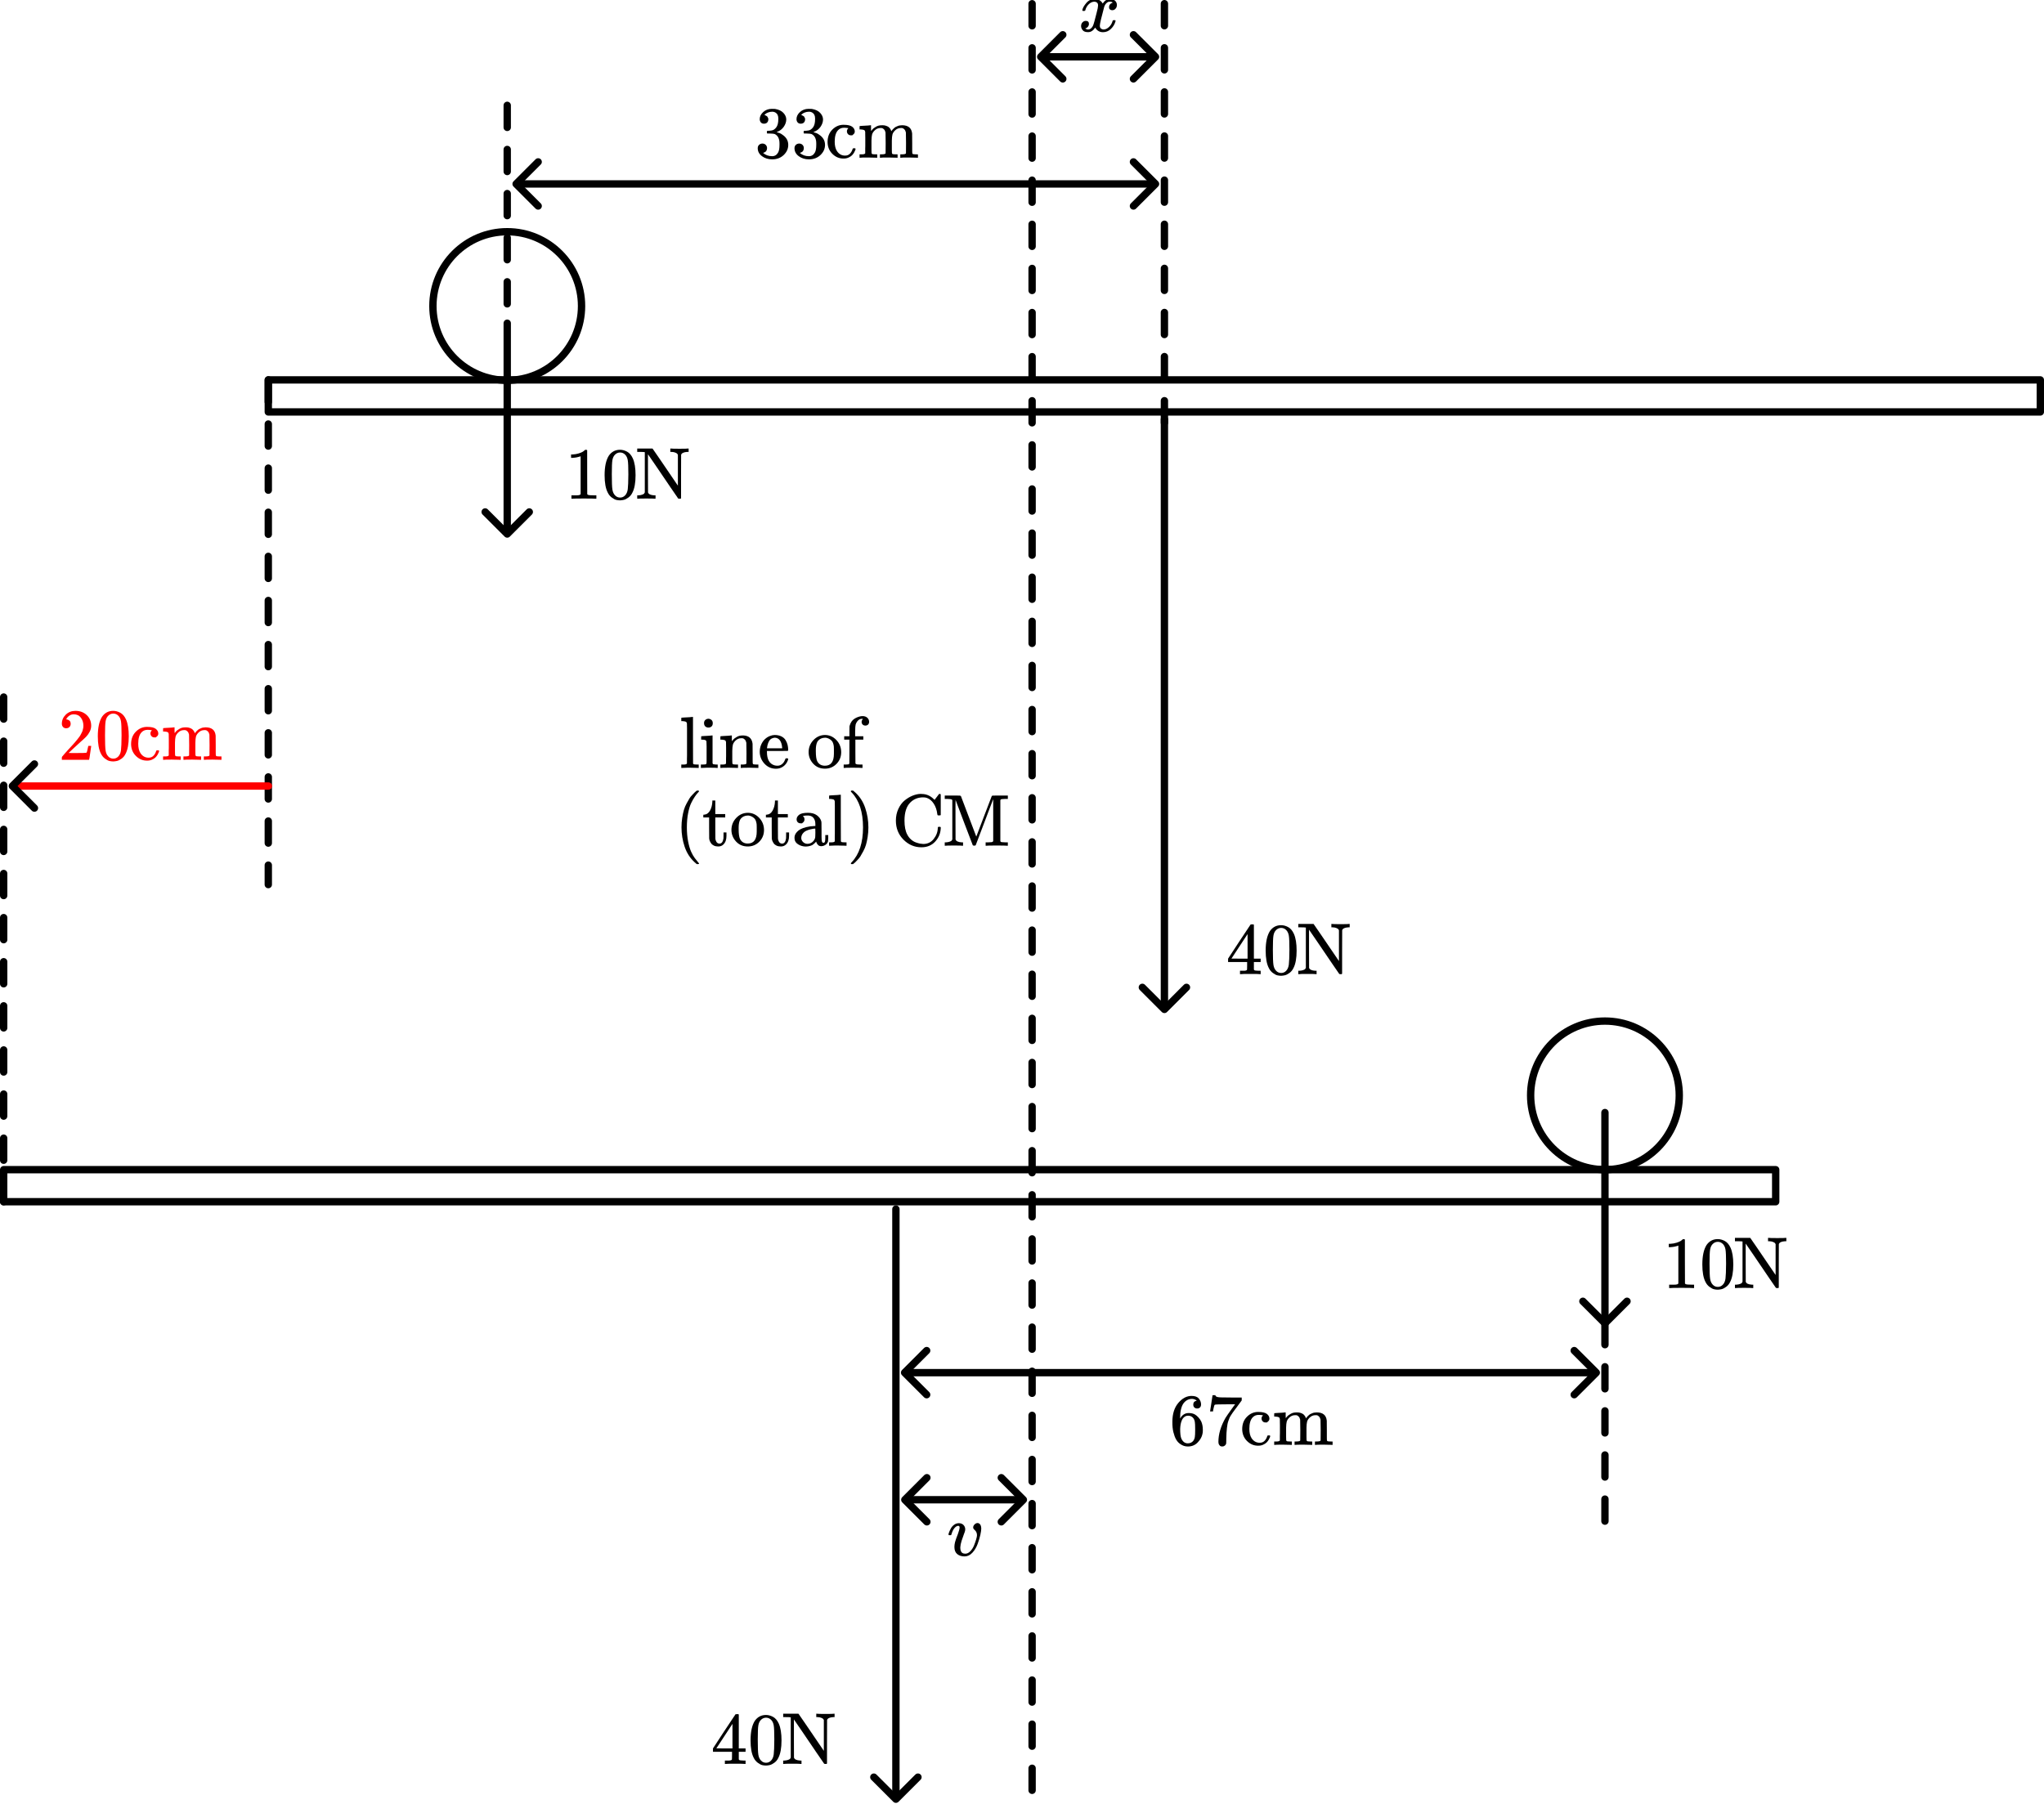 <?xml version="1.0" encoding="UTF-8" standalone="no"?>
<!-- Created with Inkscape (http://www.inkscape.org/) -->

<svg
   width="277.944mm"
   height="245.422mm"
   viewBox="0 0 277.944 245.422"
   version="1.1"
   id="svg1"
   inkscape:version="1.3.1 (91b66b0783, 2023-11-16)"
   sodipodi:docname="drawing.svg"
   xml:space="preserve"
   xmlns:inkscape="http://www.inkscape.org/namespaces/inkscape"
   xmlns:sodipodi="http://sodipodi.sourceforge.net/DTD/sodipodi-0.dtd"
   xmlns:xlink="http://www.w3.org/1999/xlink"
   xmlns="http://www.w3.org/2000/svg"
   xmlns:svg="http://www.w3.org/2000/svg"><sodipodi:namedview
     id="namedview1"
     pagecolor="#ffffff"
     bordercolor="#000000"
     borderopacity="0.25"
     inkscape:showpageshadow="2"
     inkscape:pageopacity="0.0"
     inkscape:pagecheckerboard="0"
     inkscape:deskcolor="#d1d1d1"
     inkscape:document-units="mm"
     inkscape:zoom="0.49575348"
     inkscape:cx="390.31496"
     inkscape:cy="850.22097"
     inkscape:window-width="1920"
     inkscape:window-height="974"
     inkscape:window-x="-11"
     inkscape:window-y="1609"
     inkscape:window-maximized="1"
     inkscape:current-layer="layer1" /><defs
     id="defs1"><marker
       style="overflow:visible"
       id="ArrowWide"
       refX="0"
       refY="0"
       orient="auto-start-reverse"
       inkscape:stockid="Wide arrow"
       markerWidth="1"
       markerHeight="1"
       viewBox="0 0 1 1"
       inkscape:isstock="true"
       inkscape:collect="always"
       preserveAspectRatio="xMidYMid"><path
         style="fill:none;stroke:context-stroke;stroke-width:1;stroke-linecap:butt"
         d="M 3,-3 0,0 3,3"
         transform="rotate(180,0.125,0)"
         sodipodi:nodetypes="ccc"
         id="path1" /></marker><marker
       style="overflow:visible"
       id="ArrowWide-0"
       refX="0"
       refY="0"
       orient="auto-start-reverse"
       inkscape:stockid="Wide arrow"
       markerWidth="1"
       markerHeight="1"
       viewBox="0 0 1 1"
       inkscape:isstock="true"
       inkscape:collect="always"
       preserveAspectRatio="xMidYMid"><path
         style="fill:none;stroke:context-stroke;stroke-width:1;stroke-linecap:butt"
         d="M 3,-3 0,0 3,3"
         transform="rotate(180,0.125,0)"
         sodipodi:nodetypes="ccc"
         id="path1-4" /></marker><marker
       style="overflow:visible"
       id="ArrowWide-3"
       refX="0"
       refY="0"
       orient="auto-start-reverse"
       inkscape:stockid="Wide arrow"
       markerWidth="1"
       markerHeight="1"
       viewBox="0 0 1 1"
       inkscape:isstock="true"
       inkscape:collect="always"
       preserveAspectRatio="xMidYMid"><path
         style="fill:none;stroke:context-stroke;stroke-width:1;stroke-linecap:butt"
         d="M 3,-3 0,0 3,3"
         transform="rotate(180,0.125,0)"
         sodipodi:nodetypes="ccc"
         id="path1-44" /></marker><path
       id="MJX-82-TEX-N-33"
       d="m 127,463 q -27,0 -42,17 -15,17 -16,44 0,55 48,98 48,43 116,43 35,0 44,-1 74,-12 113,-53 39,-41 40,-89 0,-52 -34,-101 -34,-49 -94,-71 l -3,-2 q 0,-1 9,-3 9,-2 29,-9 20,-7 38,-21 82,-53 82,-140 0,-79 -62,-138 -62,-59 -157,-59 -80,0 -138,43 -58,43 -58,109 0,28 18,45 18,17 45,18 28,0 46,-18 18,-18 18,-45 0,-11 -3,-20 -3,-9 -7,-16 -4,-7 -11,-12 -7,-5 -12,-8 -5,-3 -10,-4 -5,-1 -8,-3 l -4,-1 q 51,-45 124,-45 55,0 83,53 17,33 17,101 v 20 q 0,95 -64,127 -15,6 -61,7 l -42,1 -3,2 q -2,3 -2,16 0,18 8,18 28,0 58,5 34,5 62,42 28,37 28,112 v 8 q 0,57 -35,79 -22,14 -47,14 -32,0 -59,-11 -27,-11 -38,-23 -11,-12 -11,-12 h 3 q 3,-1 8,-2 5,-1 10,-5 5,-4 12,-7 7,-3 10,-11 3,-8 8,-15 5,-7 3,-20 0,-22 -14,-39 -14,-17 -45,-18 z" /><path
       id="MJX-82-TEX-N-63"
       d="m 370,305 q 0,0 -21,0 -21,0 -36,15 -15,15 -16,38 0,23 15,38 5,5 5,6 0,1 -10,2 -26,4 -49,4 -49,0 -80,-32 -47,-47 -47,-157 0,-82 31,-129 41,-61 110,-61 41,0 66,26 25,26 36,62 2,8 5,10 3,2 16,2 h 14 q 6,-6 6,-9 0,-4 -4,-16 Q 407,92 395,71 383,50 366,33 349,16 318,2 287,-12 249,-11 163,-11 99,53 35,117 34,214 q 0,104 65,169 65,65 151,65 86,0 120,-27 34,-27 34,-64 0,-23 -17,-37 z" /><path
       id="MJX-82-TEX-N-6D"
       d="m 41,46 h 14 q 39,0 47,14 v 8 q 0,9 0,23 0,14 0,31 0,17 1,39 1,22 0,42 0,31 0,66 0,35 -1,59 v 23 q -3,19 -14,25 -11,6 -45,9 H 25 v 23 q 0,23 2,23 l 10,1 q 10,1 28,2 18,1 37,2 17,1 36,2 19,1 29,3 10,2 11,1 h 3 v -40 q 0,-38 1,-38 1,0 5,5 4,5 12,15 8,10 19,18 11,8 29,19 18,11 38,16 20,5 51,5 15,0 28,-2 13,-2 23,-6 10,-4 19,-8 9,-4 15,-9 6,-5 11,-11 5,-6 9,-11 4,-5 7,-11 3,-6 4,-10 1,-4 3,-8 l 2,-5 3,4 q 3,4 6,8 3,4 9,11 6,7 13,13 7,6 15,13 8,7 20,12 12,5 23,10 11,5 26,7 15,2 31,3 126,0 137,-113 1,-7 1,-139 v -86 q 0,-38 2,-45 2,-7 11,-10 21,-3 49,-3 h 16 V 0 h -8 L 788,1 Q 764,2 737,2 710,2 699,3 596,3 587,0 h -8 v 46 h 16 q 61,0 61,16 1,2 1,138 -1,135 -2,143 -6,28 -20,42 -14,14 -24,17 -10,3 -26,2 -45,0 -79,-34 -27,-27 -34,-55 -7,-28 -8,-83 v -64 -60 q 0,-30 1,-40 1,-10 3,-13 2,-3 9,-6 21,-3 49,-3 h 16 V 0 h -8 L 510,1 Q 487,2 460,2 433,2 422,3 319,3 310,0 h -8 v 46 h 16 q 61,0 61,16 1,2 1,138 -1,135 -2,143 -6,28 -20,42 -14,14 -24,17 -10,3 -26,2 -45,0 -79,-34 -27,-27 -34,-55 -7,-28 -8,-83 v -64 -60 q 0,-30 1,-40 1,-10 3,-13 2,-3 9,-6 21,-3 49,-3 h 16 V 0 h -8 L 234,1 Q 210,2 183,2 156,2 145,3 42,3 33,0 h -8 v 46 z" /><path
       id="MJX-82-TEX-N-36"
       d="m 42,313 q 0,163 81,258 81,95 180,95 69,0 99,-36 30,-36 30,-80 0,-25 -14,-40 -14,-15 -39,-15 -23,0 -38,14 -15,14 -15,39 0,44 47,53 -22,22 -62,25 -71,0 -117,-60 -47,-66 -47,-202 l 1,-4 q 5,6 8,13 41,60 107,60 h 4 q 46,0 81,-19 24,-14 48,-40 24,-26 39,-57 21,-49 21,-107 v -18 q 0,-23 -5,-43 -11,-59 -64,-115 -53,-56 -134,-56 -28,0 -54,8 -26,8 -56,30 -30,22 -51,59 -21,37 -36,97 -15,60 -14,141 z m 215,84 q -30,0 -52,-17 -22,-17 -34,-45 -12,-28 -17,-57 -5,-29 -6,-62 0,-83 12,-119 12,-36 38,-58 24,-18 53,-18 51,0 78,38 13,18 18,45 5,27 5,105 0,80 -5,107 -5,27 -18,45 -27,36 -72,36 z" /><path
       id="MJX-82-TEX-N-37"
       d="m 55,458 q 1,2 17,109 l 16,107 q 0,2 20,2 h 20 v -4 q 0,-10 15,-17 15,-7 52,-9 37,-2 169,-2 h 121 v -39 l -68,-93 q -9,-12 -30,-40 -21,-28 -27,-37 -6,-9 -21,-32 -15,-23 -20,-36 -5,-13 -14,-37 -9,-24 -13,-46 -4,-22 -8,-54 -4,-32 -6,-68 -2,-36 -3,-82 0,-14 0,-28 0,-14 -1,-24 v -9 q -4,-17 -19,-29 -15,-12 -34,-12 -11,0 -21,3 -10,3 -21,19 -11,16 -11,40 0,158 97,328 20,32 84,121 l 46,63 h -93 q -174,0 -183,-6 -6,-3 -11,-24 -5,-21 -10,-43 l -3,-21 v -3 H 55 Z" /><path
       id="MJX-82-TEX-N-32"
       d="m 109,429 q -27,0 -43,18 -16,18 -16,44 0,71 53,123 53,52 132,52 91,0 152,-56 61,-56 62,-145 0,-43 -20,-82 -20,-39 -48,-68 -28,-29 -80,-74 -36,-31 -100,-92 l -59,-56 76,-1 q 157,0 167,5 7,2 24,89 v 3 h 40 v -3 Q 448,183 436,95 424,7 421,3 V 0 H 50 v 19 12 q 0,7 6,15 6,8 30,35 29,32 50,56 9,10 34,37 25,27 34,37 9,10 29,33 20,23 28,34 8,11 23,30 15,19 21,32 6,13 15,29 9,16 13,32 4,16 7,30 3,14 3,33 0,63 -34,109 -34,46 -97,46 -33,0 -58,-17 -25,-17 -35,-33 -10,-16 -10,-19 0,-1 5,-1 18,0 37,-14 19,-14 19,-46 0,-25 -16,-42 -16,-17 -45,-18 z" /><path
       id="MJX-82-TEX-N-30"
       d="m 96,585 q 56,81 153,81 48,0 96,-26 48,-26 78,-92 37,-83 37,-228 0,-155 -43,-237 -20,-42 -55,-67 -35,-25 -61,-31 -26,-6 -51,-7 -26,0 -52,6 -26,6 -61,32 -35,26 -55,67 -43,82 -43,237 0,174 57,265 z m 225,12 q -30,32 -71,32 -42,0 -72,-32 -25,-26 -33,-72 -8,-46 -8,-192 0,-158 8,-208 8,-50 36,-79 28,-30 69,-30 40,0 68,30 29,30 36,84 7,54 8,203 0,145 -8,191 -8,46 -33,73 z" /><path
       id="MJX-82-TEX-N-31"
       d="m 213,578 -13,-5 q -14,-5 -40,-10 -26,-5 -58,-7 H 83 v 46 h 19 q 47,2 87,15 40,13 56,24 16,11 28,22 2,3 12,3 9,0 17,-6 V 361 l 1,-300 q 7,-7 12,-9 5,-2 24,-4 19,-2 62,-2 h 26 V 0 H 416 Q 395,3 257,3 121,3 100,0 H 88 v 46 h 26 q 22,0 38,0 16,0 25,1 9,1 16,3 7,2 8,2 1,0 6,5 5,5 6,4 z" /><path
       id="MJX-82-TEX-N-4E"
       d="m 42,46 q 32,2 52,10 20,8 24,13 4,5 10,17 v 548 h -4 q -10,3 -72,3 H 25 v 46 h 207 l 3,-3 q 2,-1 87,-126 85,-125 171,-251 l 85,-125 v 420 q -6,10 -10,15 -4,5 -24,14 -20,9 -52,10 h -17 v 46 h 8 q 15,-3 117,-3 106,0 115,3 h 9 v -46 h -17 q -73,-4 -85,-39 L 621,302 V 6 L 614,0 H 600 Q 585,0 582,3 579,6 481,150 383,294 282,443 181,592 171,605 V 345 l 1,-259 q 11,-36 85,-40 h 17 V 0 h -9 Q 250,3 150,3 48,3 33,0 h -8 v 46 z" /><path
       id="MJX-82-TEX-N-34"
       d="M 462,0 Q 444,3 333,3 217,3 199,0 h -9 v 46 h 31 q 20,0 27,0 7,0 17,2 10,2 14,5 4,3 7,8 1,2 1,54 v 50 H 28 v 46 l 151,231 q 153,232 155,233 2,2 21,2 h 18 l 6,-6 V 211 h 92 v -46 h -92 v -51 q 0,-41 0,-48 0,-7 6,-12 8,-7 57,-8 h 29 V 0 Z M 293,211 V 545 L 74,212 183,211 Z" /><path
       id="MJX-82-TEX-I-1D463"
       d="m 173,380 q 0,25 -19,25 -24,0 -50,-29 -26,-29 -43,-89 -1,-1 -2,-3 -1,-2 -1,-3 0,-1 -2,-2 -2,-1 -3,-1 -1,0 -4,0 -3,0 -8,0 H 27 q -6,6 -6,9 0,7 8,29 8,22 24,52 16,30 44,51 28,21 63,22 42,0 65,-24 23,-24 24,-56 0,-17 -3,-26 0,-6 -15,-44 -15,-38 -31,-89 -16,-51 -18,-89 0,-27 5,-44 13,-43 63,-43 37,0 69,34 32,34 50,79 18,45 29,83 11,38 11,55 0,23 -8,40 -8,17 -18,26 -10,9 -18,18 -8,9 -8,22 0,22 19,41 19,19 41,19 19,0 34,-18 15,-18 16,-58 0,-27 -12,-83 Q 443,228 418,159 393,90 347,40 301,-10 241,-11 q -64,0 -102,33 -37,32 -37,95 0,31 8,64 8,33 41,117 22,64 22,82 z" /><path
       id="MJX-82-TEX-N-6C"
       d="m 42,46 h 14 q 39,0 47,14 v 8 q 0,9 0,23 0,14 0,33 0,19 1,43 1,24 0,50 -1,26 0,55 1,29 0,57 0,37 0,78 0,41 0,75 0,34 0,60 0,26 -1,44 -1,18 0,17 -3,19 -14,25 -11,6 -45,9 H 26 v 23 q 0,23 2,23 l 10,1 q 10,1 29,2 19,1 37,2 17,1 37,2 20,1 30,3 10,2 11,1 h 3 V 379 q 0,-317 1,-319 4,-8 12,-11 21,-3 49,-3 h 16 V 0 h -8 L 232,1 Q 209,2 183,2 157,2 145,3 133,4 107,3 81,2 57,1 L 34,0 h -8 v 46 z" /><path
       id="MJX-82-TEX-N-69"
       d="m 69,609 q 0,28 18,44 18,16 44,16 23,-2 40,-17 17,-15 17,-43 0,-30 -17,-45 -17,-15 -42,-15 -25,0 -42,15 -17,15 -18,45 z M 247,0 Q 232,3 143,3 132,3 106,3 80,3 56,1 L 34,0 h -8 v 46 h 16 q 28,0 49,3 9,4 11,11 2,7 2,42 v 103 88 q 0,52 -2,66 -2,14 -14,19 -14,7 -47,7 H 30 v 23 q 0,23 2,23 l 10,1 q 10,1 28,2 18,1 36,2 17,1 36,2 19,1 29,3 10,2 11,1 h 3 V 62 q 5,-10 12,-12 7,-2 35,-4 h 23 V 0 Z" /><path
       id="MJX-82-TEX-N-6E"
       d="m 41,46 h 14 q 39,0 47,14 v 8 q 0,9 0,23 0,14 0,31 0,17 1,39 1,22 0,42 0,31 0,66 0,35 -1,59 v 23 q -3,19 -14,25 -11,6 -45,9 H 25 v 23 q 0,23 2,23 l 10,1 q 10,1 28,2 18,1 37,2 17,1 36,2 19,1 29,3 10,2 11,1 h 3 v -40 q 0,-38 1,-38 1,0 5,5 4,5 12,15 8,10 19,18 11,8 29,19 18,11 38,16 20,5 51,5 114,-4 127,-113 1,-7 1,-139 v -86 q 0,-38 2,-45 2,-7 11,-10 21,-3 49,-3 h 16 V 0 h -8 L 510,1 Q 487,2 460,2 433,2 422,3 319,3 310,0 h -8 v 46 h 16 q 61,0 61,16 1,2 1,138 -1,135 -2,143 -6,28 -20,42 -14,14 -24,17 -10,3 -26,2 -45,0 -79,-34 -27,-27 -34,-55 -7,-28 -8,-83 v -64 -60 q 0,-30 1,-40 1,-10 3,-13 2,-3 9,-6 21,-3 49,-3 h 16 V 0 h -8 L 234,1 Q 210,2 183,2 156,2 145,3 42,3 33,0 h -8 v 46 z" /><path
       id="MJX-82-TEX-N-65"
       d="m 28,218 q 0,55 20,100 20,45 50,73 30,28 65,42 35,14 66,15 53,0 91,-18 38,-18 58,-50 20,-32 28,-64 8,-32 9,-71 0,-7 -7,-14 H 126 v -15 q 0,-148 100,-180 20,-6 44,-6 42,0 72,32 17,17 27,42 l 10,24 q 3,3 16,3 h 3 q 17,0 17,-10 0,-4 -3,-13 Q 393,53 349,21 305,-11 250,-11 155,-11 92,58 29,127 28,218 Z m 305,57 q -11,128 -95,136 h -2 q -8,0 -16,-1 -8,-1 -25,-8 -17,-7 -29,-21 -12,-14 -23,-41 -11,-27 -16,-66 v -7 h 206 z" /><path
       id="MJX-82-TEX-N-6F"
       d="m 28,214 q 0,95 65,164 65,69 157,70 90,0 155,-68 65,-68 66,-165 Q 471,120 407,55 343,-10 250,-10 153,-10 91,57 29,124 28,214 Z M 250,30 q 122,0 122,163 v 32 25 q 0,22 -1,38 -1,16 -7,38 -6,22 -16,36 -10,14 -31,28 -21,14 -49,20 -5,1 -16,1 -30,0 -57,-12 -43,-22 -56,-61 -13,-39 -13,-92 v -20 q 0,-96 19,-135 32,-61 105,-61 z" /><path
       id="MJX-82-TEX-N-66"
       d="M 273,0 Q 255,3 146,3 43,3 34,0 h -8 v 46 h 16 q 28,0 49,3 8,3 12,11 1,2 1,164 V 385 H 33 v 46 h 71 v 66 l 1,67 2,10 q 19,65 64,94 45,29 95,36 1,0 9,0 8,0 14,1 41,-3 62,-26 21,-23 21,-52 0,-23 -14,-37 -14,-14 -37,-14 -23,0 -37,14 -14,14 -14,37 0,20 18,40 h -4 q -4,1 -11,1 -28,0 -50,-21 -22,-21 -34,-55 -6,-20 -7,-95 V 431 H 293 V 385 H 185 V 225 q 0,-162 1,-164 1,-2 3,-4 2,-2 5,-3 3,-1 5,-3 2,-2 7,-2 5,0 7,-1 2,-1 9,-1 7,0 9,0 2,0 10,-1 8,-1 10,0 h 31 V 0 Z" /><path
       id="MJX-82-TEX-N-28"
       d="m 94,250 q 0,69 10,131 10,62 23,107 13,45 37,88 24,43 38,67 14,24 42,52 28,28 33,34 5,6 25,21 h 13 4 q 14,0 14,-9 0,-3 -17,-21 -17,-18 -41,-53 -24,-35 -49,-86 -25,-51 -42,-138 -17,-87 -17,-193 0,-106 17,-192 17,-86 41,-139 24,-53 49,-86 25,-33 42,-53 17,-20 17,-21 0,-9 -15,-9 h -3 -13 l -28,24 Q 180,-141 137,-14 94,113 94,250 Z" /><path
       id="MJX-82-TEX-N-74"
       d="m 27,422 q 53,4 82,56 29,52 32,122 v 15 h 40 V 431 H 316 V 385 H 181 V 241 q 1,-125 1,-141 0,-16 7,-32 14,-39 49,-39 44,0 54,71 1,8 1,46 v 35 h 40 v -35 -12 q 0,-77 -42,-117 -27,-27 -70,-27 -34,0 -59,12 -25,12 -38,31 -13,19 -19,35 -6,16 -7,32 -1,7 -1,148 V 385 H 18 v 37 z" /><path
       id="MJX-82-TEX-N-61"
       d="m 137,305 q 0,0 -22,0 -22,0 -37,15 -15,15 -15,39 0,35 34,62 34,27 121,27 73,0 118,-32 45,-32 60,-76 5,-14 5,-31 0,-17 1,-115 v -70 q 0,-48 5,-66 5,-18 21,-18 15,0 20,16 5,16 5,53 v 36 h 40 V 106 Q 492,66 490,59 481,29 455,12 429,-5 400,-6 371,-7 353,12 335,31 329,54 v 4 l -2,-3 q -2,-3 -5,-6 -3,-3 -8,-9 -5,-6 -12,-11 -7,-5 -15,-12 -8,-7 -18,-11 -10,-4 -22,-8 -12,-4 -26,-6 -14,-2 -31,-3 -60,0 -108,31 -48,31 -48,87 0,21 7,40 7,19 27,41 20,22 48,37 28,15 78,28 50,13 110,15 h 14 v 22 q 0,34 -6,50 -22,71 -97,71 -18,0 -34,-1 -16,-1 -25,-4 -9,-3 -8,-3 22,-15 22,-44 0,-25 -16,-39 z M 126,106 q 0,-31 24,-55 24,-24 59,-25 38,0 67,23 29,23 39,60 2,7 3,66 0,58 -1,58 -8,0 -21,-1 -13,-1 -45,-9 -32,-8 -58,-20 -26,-12 -46,-37 -20,-25 -21,-60 z" /><path
       id="MJX-82-TEX-N-29"
       d="m 60,749 4,1 q 5,0 10,0 h 12 l 28,-24 q 94,-85 137,-212 43,-127 43,-264 0,-68 -10,-131 -10,-63 -23,-107 -13,-44 -37,-88 -24,-44 -38,-67 -14,-23 -41,-51 -27,-28 -32,-33 -5,-5 -23,-19 -3,-3 -4,-4 H 74 q -8,0 -11,0 -3,0 -5,3 -2,3 -3,9 1,1 11,13 155,161 155,475 0,314 -155,475 -10,12 -11,13 0,8 5,11 z" /><path
       id="MJX-82-TEX-N-43"
       d="m 56,342 q 0,86 33,158 33,72 85,115 52,43 109,66 57,23 108,24 3,0 9,0 6,0 8,-1 91,0 161,-68 l 13,-12 30,39 q 27,37 31,41 1,0 4,0 3,0 6,1 h 4 q 3,0 9,-6 V 419 l -6,-6 h -34 q -6,6 -7,17 -9,82 -48,142 -39,60 -95,79 -19,7 -50,7 -104,0 -174,-70 -79,-79 -79,-246 0,-121 38,-191 21,-40 52,-67 31,-27 65,-39 34,-12 56,-16 22,-4 44,-5 89,0 143,69 54,69 55,151 0,7 6,13 h 28 l 6,-6 V 236 Q 661,133 590,56 519,-21 403,-21 262,-21 159,83 56,187 56,342 Z" /><path
       id="MJX-82-TEX-N-4D"
       d="m 132,622 q -7,7 -11,9 -4,2 -16,3 -12,1 -43,3 H 29 v 46 h 106 q 86,0 97,-1 11,-1 17,-7 1,-1 105,-277 L 458,124 562,398 q 104,276 106,277 3,6 15,7 12,1 98,1 h 106 v -46 h -33 q -40,-1 -51,-3 -11,-2 -18,-12 V 61 q 6,-10 17,-12 11,-2 52,-3 h 33 V 0 H 876 Q 855,3 736,3 605,3 596,0 h -11 v 46 h 33 q 42,1 51,3 9,2 19,12 v 286 q 0,77 0,114 0,37 0,85 0,48 0,67 l -1,19 Q 454,14 450,7 446,1 430,1 414,1 410,7 409,9 292,316 L 176,624 v -18 q -1,-18 -1,-63 0,-45 0,-80 0,-35 0,-107 l 1,-270 q 11,-36 85,-40 h 17 V 0 h -9 Q 254,3 154,3 52,3 37,0 h -8 v 46 h 17 q 32,2 52,10 20,8 24,13 4,5 10,17 z" /><path
       id="MJX-83-TEX-I-1D465"
       d="m 52,289 q 7,42 54,97 47,55 116,56 35,0 64,-18 29,-18 43,-45 42,63 101,63 37,0 64,-22 27,-22 28,-59 0,-29 -14,-47 -14,-18 -27,-22 -13,-4 -23,-4 -19,0 -31,11 -12,11 -12,29 0,46 50,63 -11,13 -40,13 -13,0 -19,-2 -38,-16 -56,-66 -60,-221 -60,-258 0,-28 16,-40 16,-12 35,-12 37,0 73,33 36,33 49,81 3,10 6,11 3,1 16,2 h 4 q 15,0 15,-8 0,-1 -2,-11 Q 486,77 440,33 394,-11 333,-11 263,-11 227,52 186,-10 133,-10 h -6 q -49,0 -70,26 -21,26 -22,55 0,32 19,52 19,20 45,20 43,0 43,-42 Q 142,81 130,66 118,51 107,46 96,41 94,41 l -3,-1 q 0,-1 6,-4 6,-3 16,-7 10,-4 19,-3 36,0 62,45 9,16 23,68 14,52 28,108 14,56 16,66 5,27 5,39 0,28 -15,40 -15,12 -34,12 -40,0 -75,-32 -35,-32 -49,-82 -2,-9 -5,-10 -3,-1 -16,-2 H 58 q -6,6 -6,11 z" /></defs><g
     inkscape:label="Layer 1"
     inkscape:groupmode="layer"
     id="layer1"
     transform="translate(43.859,-0.229)"><rect
       style="fill:none;stroke:#000000;stroke-width:1;stroke-linecap:round;stroke-linejoin:round;stroke-miterlimit:0"
       id="rect2"
       width="240.96"
       height="4.359"
       x="-7.376"
       y="51.901"
       inkscape:export-filename="..\..\..\..\..\figure_1.png"
       inkscape:export-xdpi="182.77078"
       inkscape:export-ydpi="182.77078" /><rect
       style="fill:none;stroke:#000000;stroke-width:1;stroke-linecap:round;stroke-linejoin:round;stroke-miterlimit:0"
       id="rect4"
       width="240.96"
       height="4.359"
       x="-43.359"
       y="159.322" /><circle
       style="opacity:1;fill:none;stroke:#000000;stroke-width:1;stroke-linecap:round;stroke-linejoin:round;stroke-miterlimit:0"
       id="path4"
       cx="25.114"
       cy="41.853"
       r="10.106" /><path
       style="opacity:1;fill:none;stroke:#000000;stroke-width:1;stroke-linecap:round;stroke-linejoin:round;stroke-miterlimit:0;stroke-dasharray:3, 3;stroke-dashoffset:0"
       d="M 25.114,14.557 V 42.976"
       id="path5" /><path
       style="fill:none;stroke:#000000;stroke-width:1;stroke-linecap:round;stroke-linejoin:round;stroke-miterlimit:0;stroke-dasharray:3, 3;stroke-dashoffset:0"
       d="M -7.376,51.901 V 120.546"
       id="path5-5"
       sodipodi:nodetypes="cc" /><path
       style="opacity:1;fill:none;stroke:#000000;stroke-width:1;stroke-linecap:round;stroke-linejoin:round;stroke-miterlimit:0;stroke-dasharray:none;stroke-dashoffset:0;marker-end:url(#ArrowWide)"
       d="M 25.114,44.19 V 72.61"
       id="path6" /><circle
       style="fill:none;stroke:#000000;stroke-width:1;stroke-linecap:round;stroke-linejoin:round;stroke-miterlimit:0"
       id="path4-5"
       cx="174.383"
       cy="149.214"
       r="10.106" /><path
       style="fill:none;stroke:#000000;stroke-width:1;stroke-linecap:round;stroke-linejoin:round;stroke-miterlimit:0;stroke-dasharray:3, 3;stroke-dashoffset:0"
       d="m 174.383,180.126 v 28.419"
       id="path5-8" /><path
       style="fill:none;stroke:#000000;stroke-width:1;stroke-linecap:round;stroke-linejoin:round;stroke-miterlimit:0;stroke-dasharray:none;stroke-dashoffset:0;marker-end:url(#ArrowWide-3)"
       d="m 174.383,151.551 v 28.419"
       id="path6-0" /><path
       style="opacity:1;fill:none;stroke:#000000;stroke-width:1;stroke-linecap:round;stroke-linejoin:round;stroke-miterlimit:0;stroke-dasharray:3, 3;stroke-dashoffset:0"
       d="M 114.479,0.729 V 59.97"
       id="path7" /><path
       style="opacity:1;fill:none;stroke:#000000;stroke-width:1;stroke-linecap:round;stroke-linejoin:round;stroke-miterlimit:0;stroke-dasharray:none;stroke-dashoffset:0;marker-end:url(#ArrowWide)"
       d="M 114.479,57.26 V 137.273"
       id="path8" /><path
       style="fill:none;stroke:#000000;stroke-width:1;stroke-linecap:round;stroke-linejoin:round;stroke-miterlimit:0;stroke-dasharray:none;stroke-dashoffset:0;marker-end:url(#ArrowWide-0)"
       d="m 77.966,164.681 v 80.013"
       id="path8-4" /><path
       style="opacity:1;fill:none;stroke:#000000;stroke-width:1;stroke-linecap:round;stroke-linejoin:round;stroke-miterlimit:0;stroke-dasharray:3, 3;stroke-dashoffset:0"
       d="M 96.487,-11.263 V 270.103"
       id="path9"
       sodipodi:nodetypes="cc" /><path
       style="fill:none;stroke:#000000;stroke-width:1;stroke-linecap:round;stroke-linejoin:round;stroke-miterlimit:0;stroke-dasharray:none;stroke-dashoffset:0;marker-start:url(#ArrowWide);marker-end:url(#ArrowWide)"
       d="M 79.4,186.927 H 172.955"
       id="path10" /><path
       style="fill:none;stroke:#000000;stroke-width:1;stroke-linecap:round;stroke-linejoin:round;stroke-miterlimit:0;stroke-dasharray:none;stroke-dashoffset:0;marker-start:url(#ArrowWide);marker-end:url(#ArrowWide)"
       d="M 79.428,204.217 H 95.048"
       id="path11" /><path
       style="fill:none;stroke:#000000;stroke-width:1;stroke-linecap:round;stroke-linejoin:round;stroke-miterlimit:0;stroke-dasharray:none;stroke-dashoffset:0;marker-start:url(#ArrowWide);marker-end:url(#ArrowWide)"
       d="M 26.572,25.248 H 113.018"
       id="path12"
       sodipodi:nodetypes="cc" /><path
       style="fill:none;stroke:#000000;stroke-width:1;stroke-linecap:round;stroke-linejoin:round;stroke-miterlimit:0;stroke-dasharray:none;stroke-dashoffset:0;marker-start:url(#ArrowWide);marker-end:url(#ArrowWide)"
       d="m 97.909,7.957 h 15.109"
       id="path13"
       sodipodi:nodetypes="cc" /><path
       style="fill:none;stroke:#000000;stroke-width:1;stroke-linecap:round;stroke-linejoin:round;stroke-miterlimit:0;stroke-dasharray:3, 3;stroke-dashoffset:0"
       d="M -43.359,95.036 V 163.681"
       id="path14"
       sodipodi:nodetypes="cc" /><path
       style="opacity:1;fill:none;stroke:#ff0000;stroke-width:1;stroke-linecap:round;stroke-linejoin:round;stroke-miterlimit:0;stroke-dasharray:none;stroke-dashoffset:0;stroke-opacity:1;marker-end:url(#ArrowWide)"
       d="M -7.363,107.14 H -41.927"
       id="path15" /><g
       id="g26"
       transform="translate(93.982,-248.858)"><g
         data-mml-node="mn"
         id="g2"
         style="fill:#000000;stroke:#000000;stroke-width:0"
         transform="matrix(0.01,0,0,-0.01,-35.224,270.541)"><use
           data-c="33"
           xlink:href="#MJX-82-TEX-N-33"
           id="use1"
           style="stroke-width:0" /><use
           data-c="33"
           xlink:href="#MJX-82-TEX-N-33"
           transform="translate(500)"
           id="use2"
           style="stroke-width:0" /></g><g
         data-mml-node="mtext"
         transform="matrix(0.01,0,0,-0.01,-25.648,270.541)"
         id="g4"
         style="fill:#000000;stroke:#000000;stroke-width:0"><use
           data-c="63"
           xlink:href="#MJX-82-TEX-N-63"
           id="use3"
           style="stroke-width:0" /><use
           data-c="6D"
           xlink:href="#MJX-82-TEX-N-6D"
           transform="translate(444)"
           id="use4"
           style="stroke-width:0" /></g></g><g
       id="g23"
       transform="translate(128.56,-73.788)"><g
         data-mml-node="mn"
         transform="matrix(0.01,0,0,-0.01,-13.419,270.541)"
         id="g6"
         style="fill:#000000;stroke:#000000;stroke-width:0"><use
           data-c="36"
           xlink:href="#MJX-82-TEX-N-36"
           id="use5"
           style="stroke-width:0" /><use
           data-c="37"
           xlink:href="#MJX-82-TEX-N-37"
           transform="translate(500)"
           id="use6"
           style="stroke-width:0" /></g><g
         data-mml-node="mtext"
         transform="matrix(0.01,0,0,-0.01,-3.843,270.541)"
         id="g8"
         style="fill:#000000;stroke:#000000;stroke-width:0"><use
           data-c="63"
           xlink:href="#MJX-82-TEX-N-63"
           id="use7"
           style="stroke-width:0" /><use
           data-c="6D"
           xlink:href="#MJX-82-TEX-N-6D"
           transform="translate(444)"
           id="use8"
           style="stroke-width:0" /></g></g><g
       id="g25"
       transform="translate(-44.334,-166.966)"
       style="fill:#ff0000;fill-opacity:1"><g
         data-mml-node="mn"
         transform="matrix(0.01,0,0,-0.01,8.385,270.541)"
         id="g10"
         style="fill:#ff0000;fill-opacity:1;stroke:#000000;stroke-width:0"><use
           data-c="32"
           xlink:href="#MJX-82-TEX-N-32"
           id="use9"
           style="fill:#ff0000;fill-opacity:1;stroke-width:0" /><use
           data-c="30"
           xlink:href="#MJX-82-TEX-N-30"
           transform="translate(500)"
           id="use10"
           style="fill:#ff0000;fill-opacity:1;stroke-width:0" /></g><g
         data-mml-node="mtext"
         transform="matrix(0.01,0,0,-0.01,17.961,270.541)"
         id="g12"
         style="fill:#ff0000;fill-opacity:1;stroke:#000000;stroke-width:0"><use
           data-c="63"
           xlink:href="#MJX-82-TEX-N-63"
           id="use11"
           style="fill:#ff0000;fill-opacity:1;stroke-width:0" /><use
           data-c="6D"
           xlink:href="#MJX-82-TEX-N-6D"
           transform="translate(444)"
           id="use12"
           style="fill:#ff0000;fill-opacity:1;stroke-width:0" /></g></g><g
       id="g24"
       transform="translate(152.044,-95.117)"><g
         data-mml-node="mn"
         transform="matrix(0.01,0,0,-0.01,30.19,270.541)"
         id="g14-4"
         style="fill:#000000;stroke:#000000;stroke-width:0"><use
           data-c="31"
           xlink:href="#MJX-82-TEX-N-31"
           id="use13"
           style="stroke-width:0" /><use
           data-c="30"
           xlink:href="#MJX-82-TEX-N-30"
           transform="translate(500)"
           id="use14"
           style="stroke-width:0" /></g><g
         data-mml-node="mtext"
         transform="matrix(0.01,0,0,-0.01,39.766,270.541)"
         id="g15"
         style="fill:#000000;stroke:#000000;stroke-width:0"><use
           data-c="4E"
           xlink:href="#MJX-82-TEX-N-4E"
           id="use15"
           style="stroke-width:0" /></g></g><g
       id="g24-5"
       transform="translate(2.775,-202.477)"><g
         data-mml-node="mn"
         transform="matrix(0.01,0,0,-0.01,30.19,270.541)"
         id="g14-4-2"
         style="fill:#000000;stroke:#000000;stroke-width:0"><use
           data-c="31"
           xlink:href="#MJX-82-TEX-N-31"
           id="use13-7"
           style="stroke-width:0" /><use
           data-c="30"
           xlink:href="#MJX-82-TEX-N-30"
           transform="translate(500)"
           id="use14-0"
           style="stroke-width:0" /></g><g
         data-mml-node="mtext"
         transform="matrix(0.01,0,0,-0.01,39.766,270.541)"
         id="g15-7"
         style="fill:#000000;stroke:#000000;stroke-width:0"><use
           data-c="4E"
           xlink:href="#MJX-82-TEX-N-4E"
           id="use15-9"
           style="stroke-width:0" /></g></g><g
       id="g22-1"
       transform="translate(75.908,-137.814)"><g
         data-mml-node="mn"
         transform="matrix(0.01,0,0,-0.01,46.948,270.541)"
         id="g17-7"
         style="fill:#000000;stroke:#000000;stroke-width:0"><use
           data-c="34"
           xlink:href="#MJX-82-TEX-N-34"
           id="use16-3"
           style="stroke-width:0" /><use
           data-c="30"
           xlink:href="#MJX-82-TEX-N-30"
           transform="translate(500)"
           id="use17-6"
           style="stroke-width:0" /></g><g
         data-mml-node="mtext"
         transform="matrix(0.01,0,0,-0.01,56.524,270.541)"
         id="g18-5"
         style="fill:#000000;stroke:#000000;stroke-width:0"><use
           data-c="4E"
           xlink:href="#MJX-82-TEX-N-4E"
           id="use18-2"
           style="stroke-width:0" /></g></g><g
       id="g22-4"
       transform="translate(5.864,-30.393)"><g
         data-mml-node="mn"
         transform="matrix(0.01,0,0,-0.01,46.948,270.541)"
         id="g17-1"
         style="fill:#000000;stroke:#000000;stroke-width:0"><use
           data-c="34"
           xlink:href="#MJX-82-TEX-N-34"
           id="use16-0"
           style="stroke-width:0" /><use
           data-c="30"
           xlink:href="#MJX-82-TEX-N-30"
           transform="translate(500)"
           id="use17-0"
           style="stroke-width:0" /></g><g
         data-mml-node="mtext"
         transform="matrix(0.01,0,0,-0.01,56.524,270.541)"
         id="g18-9"
         style="fill:#000000;stroke:#000000;stroke-width:0"><use
           data-c="4E"
           xlink:href="#MJX-82-TEX-N-4E"
           id="use18-21"
           style="stroke-width:0" /></g></g><use
       data-c="1D463"
       xlink:href="#MJX-82-TEX-I-1D463"
       id="use19"
       style="fill:#000000;stroke:#000000;stroke-width:0"
       transform="matrix(0.01,0,0,-0.01,84.902,211.813)" /><g
       id="g21"
       transform="translate(-53.87,-157.561)"><g
         id="g20"><use
           data-c="6C"
           xlink:href="#MJX-82-TEX-N-6C"
           id="use20"
           style="fill:#000000;stroke:#000000;stroke-width:0"
           transform="matrix(0.01,0,0,-0.01,102.393,262.239)" /><use
           data-c="69"
           xlink:href="#MJX-82-TEX-N-69"
           transform="matrix(0.01,0,0,-0.01,105.055,262.239)"
           id="use21"
           style="fill:#000000;stroke:#000000;stroke-width:0" /><use
           data-c="6E"
           xlink:href="#MJX-82-TEX-N-6E"
           transform="matrix(0.01,0,0,-0.01,107.717,262.239)"
           id="use22"
           style="fill:#000000;stroke:#000000;stroke-width:0" /><use
           data-c="65"
           xlink:href="#MJX-82-TEX-N-65"
           transform="matrix(0.01,0,0,-0.01,113.041,262.239)"
           id="use23"
           style="fill:#000000;stroke:#000000;stroke-width:0" /><use
           data-c="6F"
           xlink:href="#MJX-82-TEX-N-6F"
           transform="matrix(0.01,0,0,-0.01,119.687,262.239)"
           id="use25"
           style="fill:#000000;stroke:#000000;stroke-width:0" /><use
           data-c="66"
           xlink:href="#MJX-82-TEX-N-66"
           transform="matrix(0.01,0,0,-0.01,124.475,262.239)"
           id="use26"
           style="fill:#000000;stroke:#000000;stroke-width:0" /></g><g
         id="g16"
         transform="translate(-28.058,10.583)"><use
           data-c="28"
           xlink:href="#MJX-82-TEX-N-28"
           transform="matrix(0.01,0,0,-0.01,129.799,262.239)"
           id="use28"
           style="fill:#000000;stroke:#000000;stroke-width:0" /><use
           data-c="74"
           xlink:href="#MJX-82-TEX-N-74"
           transform="matrix(0.01,0,0,-0.01,133.525,262.239)"
           id="use29"
           style="fill:#000000;stroke:#000000;stroke-width:0" /><use
           data-c="6F"
           xlink:href="#MJX-82-TEX-N-6F"
           transform="matrix(0.01,0,0,-0.01,137.25,262.239)"
           id="use30"
           style="fill:#000000;stroke:#000000;stroke-width:0" /><use
           data-c="74"
           xlink:href="#MJX-82-TEX-N-74"
           transform="matrix(0.01,0,0,-0.01,142.038,262.239)"
           id="use31"
           style="fill:#000000;stroke:#000000;stroke-width:0" /><use
           data-c="61"
           xlink:href="#MJX-82-TEX-N-61"
           transform="matrix(0.01,0,0,-0.01,145.763,262.239)"
           id="use32"
           style="fill:#000000;stroke:#000000;stroke-width:0" /><use
           data-c="6C"
           xlink:href="#MJX-82-TEX-N-6C"
           transform="matrix(0.01,0,0,-0.01,150.551,262.239)"
           id="use33"
           style="fill:#000000;stroke:#000000;stroke-width:0" /><use
           data-c="29"
           xlink:href="#MJX-82-TEX-N-29"
           transform="matrix(0.01,0,0,-0.01,153.213,262.239)"
           id="use34"
           style="fill:#000000;stroke:#000000;stroke-width:0" /><use
           data-c="43"
           xlink:href="#MJX-82-TEX-N-43"
           transform="matrix(0.01,0,0,-0.01,159.332,262.239)"
           id="use36"
           style="fill:#000000;stroke:#000000;stroke-width:0" /><use
           data-c="4D"
           xlink:href="#MJX-82-TEX-N-4D"
           transform="matrix(0.01,0,0,-0.01,166.246,262.239)"
           id="use37"
           style="fill:#000000;stroke:#000000;stroke-width:0" /></g></g><use
       data-c="1D465"
       xlink:href="#MJX-83-TEX-I-1D465"
       id="use1-8"
       transform="matrix(0.01,0,0,-0.01,102.797,4.499)"
       style="fill:#000000;stroke:#000000;stroke-width:0" /></g></svg>
